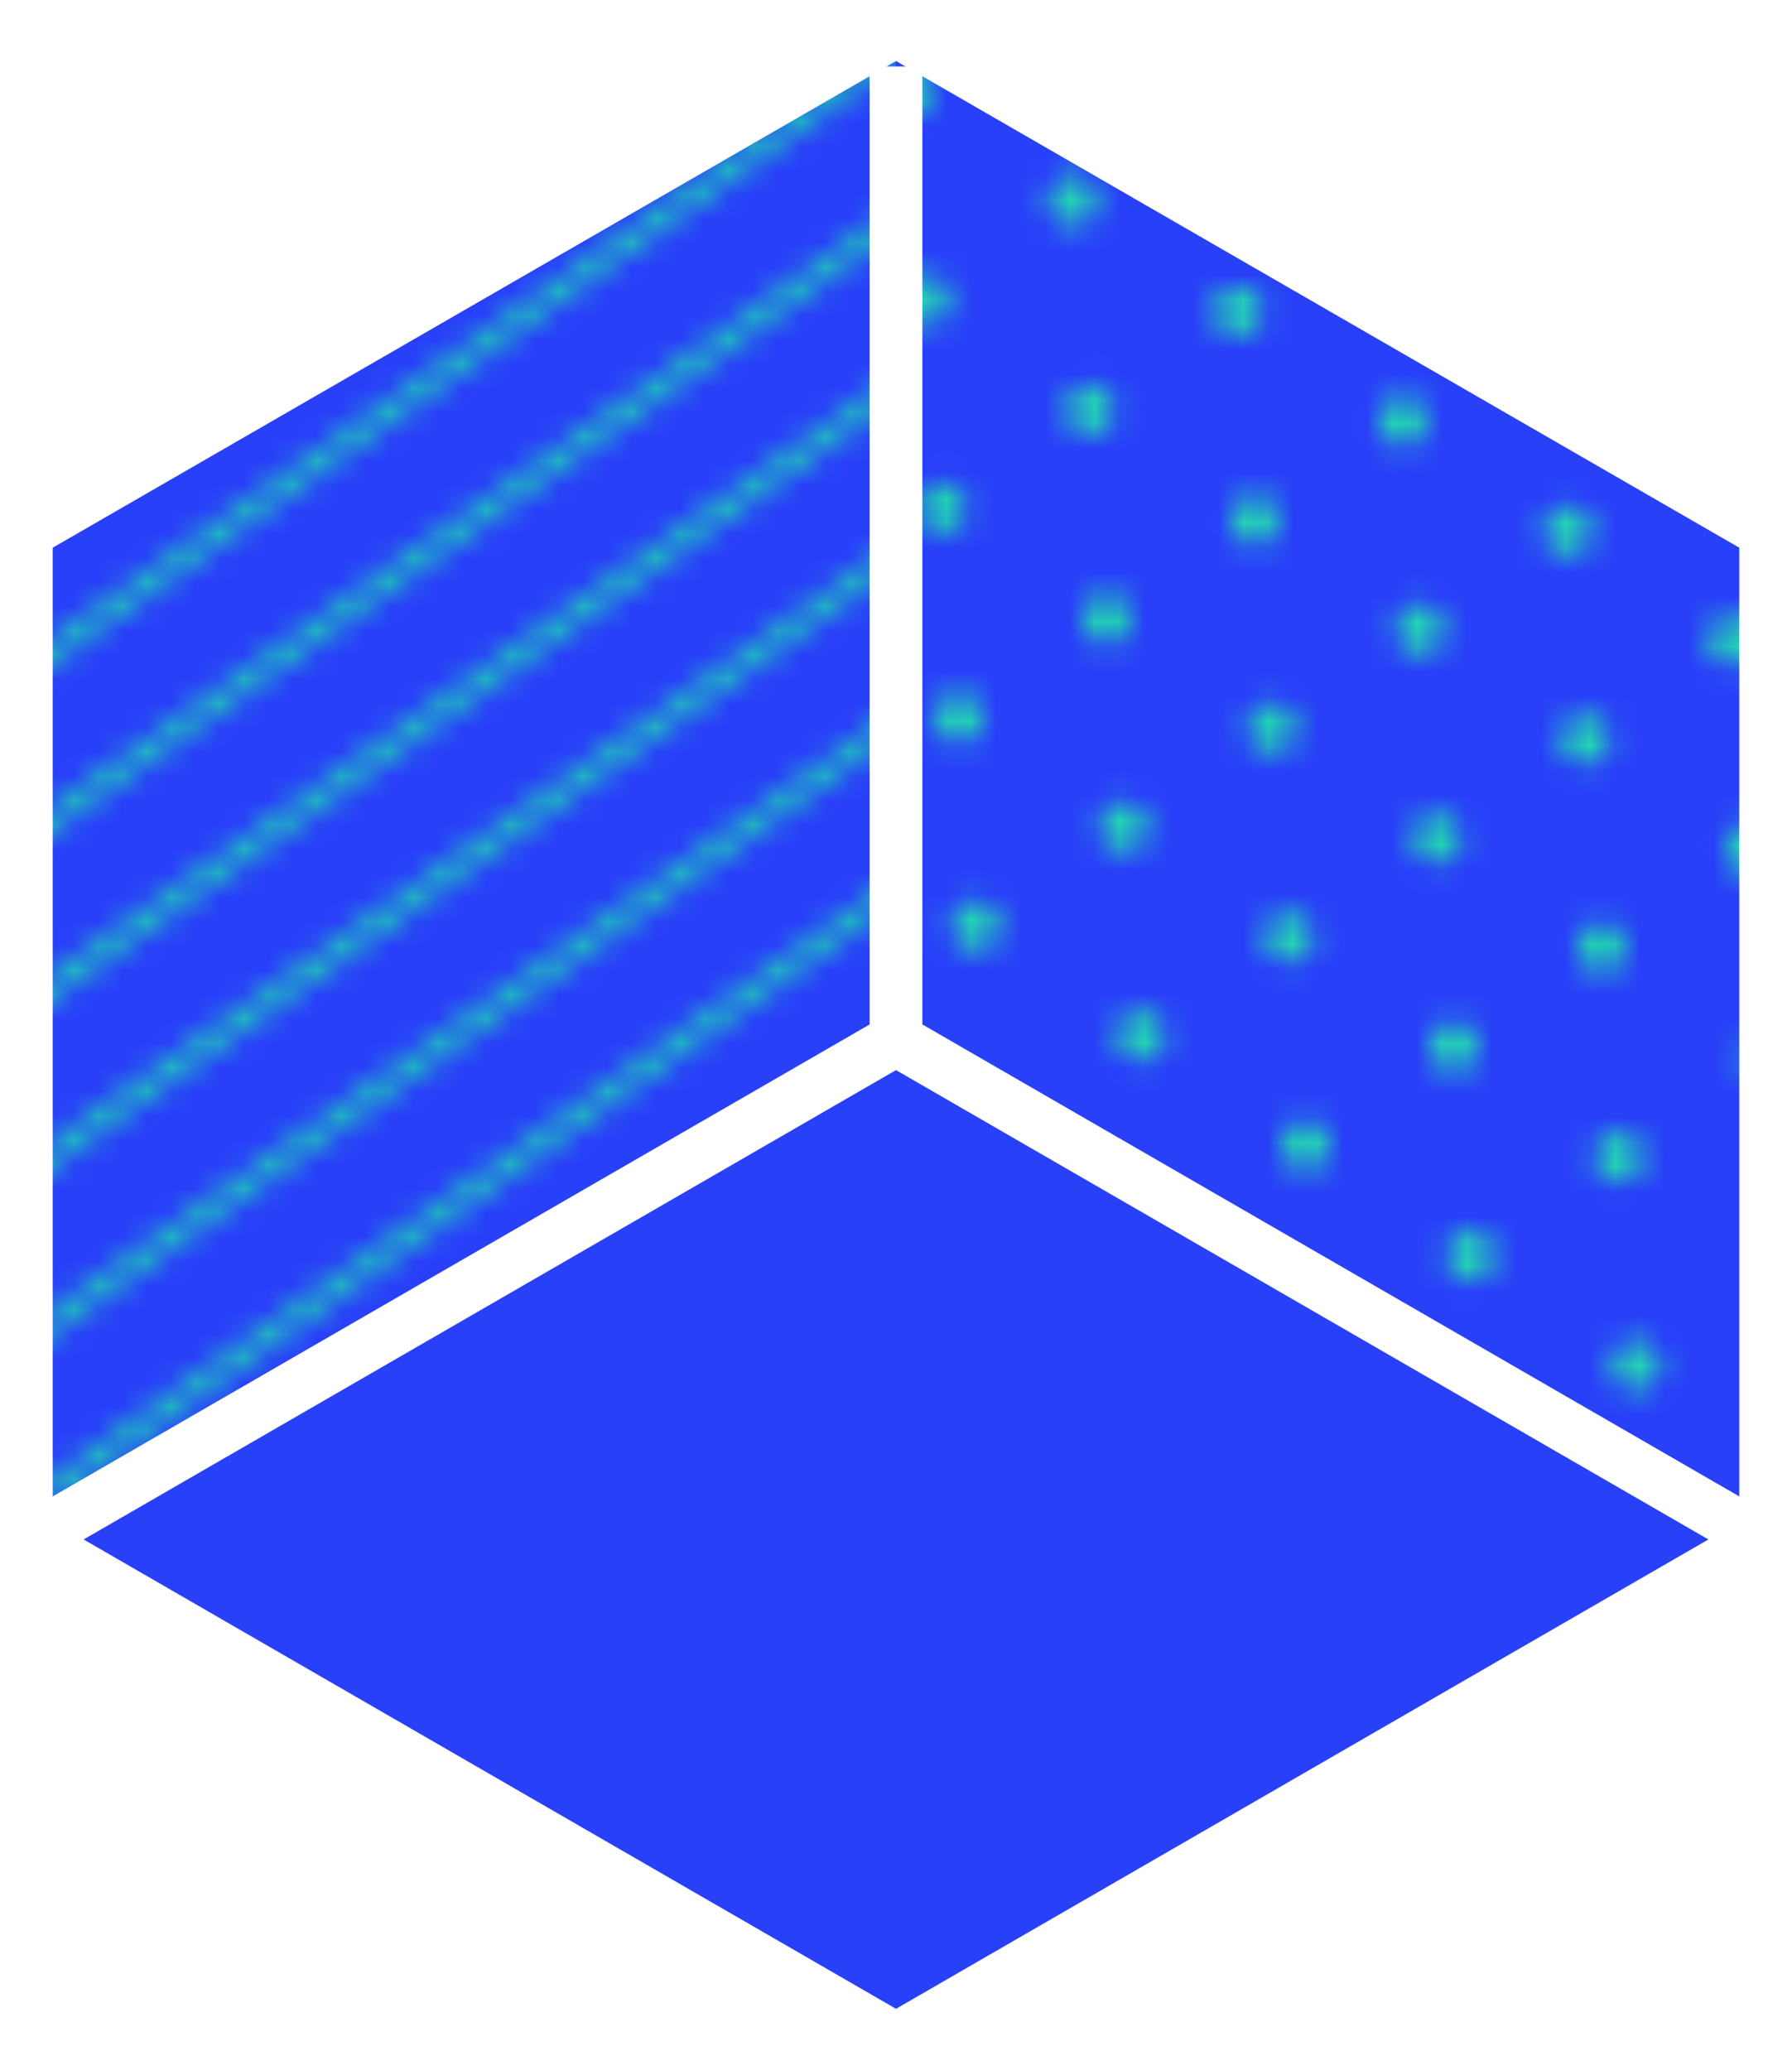 <svg xmlns="http://www.w3.org/2000/svg" xmlns:xlink="http://www.w3.org/1999/xlink" viewBox="0 0 34 39.26"><defs><style>.cls-1,.cls-13,.cls-3,.cls-4,.cls-5,.cls-6,.cls-7,.cls-9{fill:none;}.cls-2{clip-path:url(#clip-path);}.cls-3{stroke:#1fd5b1;}.cls-3,.cls-4,.cls-5,.cls-6,.cls-7{stroke-linecap:round;stroke-linejoin:round;stroke-width:2px;stroke-dasharray:0 8;}.cls-4{stroke:#21d5b2;}.cls-5{stroke:#23d6b3;}.cls-6{stroke:#26d6b3;}.cls-7{stroke:#28d7b4;}.cls-8{clip-path:url(#clip-path-2);}.cls-9{stroke:#1ed6b3;stroke-width:0.75px;}.cls-13,.cls-9{stroke-miterlimit:10;}.cls-10{fill:#2940f9;}.cls-11{fill:url(#New_Pattern_29);}.cls-12{fill:url(#New_Pattern_28);}.cls-13{stroke:#fff;}</style><clipPath id="clip-path"><rect class="cls-1" width="250.94" height="167.67"/></clipPath><clipPath id="clip-path-2"><rect class="cls-1" width="506.34" height="360.01"/></clipPath><pattern id="New_Pattern_29" data-name="New Pattern 29" width="506.34" height="360.01" patternTransform="translate(-333.7 -730.24) rotate(180) scale(0.46)" patternUnits="userSpaceOnUse" viewBox="0 0 506.34 360.01"><rect class="cls-1" width="506.34" height="360.01"/><g class="cls-8"><line class="cls-9" x1="253.17" y1="-180" x2="-253.17" y2="180"/><line class="cls-9" x1="258.03" y1="-176.54" x2="-248.31" y2="183.47"/><line class="cls-9" x1="262.89" y1="-173.08" x2="-243.45" y2="186.93"/><line class="cls-9" x1="267.75" y1="-169.62" x2="-238.59" y2="190.39"/><line class="cls-9" x1="272.61" y1="-166.16" x2="-233.73" y2="193.85"/><line class="cls-9" x1="277.47" y1="-162.7" x2="-228.87" y2="197.31"/><line class="cls-9" x1="282.33" y1="-159.23" x2="-224.01" y2="200.77"/><line class="cls-9" x1="287.19" y1="-155.77" x2="-219.15" y2="204.24"/><line class="cls-9" x1="292.05" y1="-152.31" x2="-214.29" y2="207.7"/><line class="cls-9" x1="296.91" y1="-148.85" x2="-209.43" y2="211.16"/><line class="cls-9" x1="301.77" y1="-145.39" x2="-204.57" y2="214.62"/><line class="cls-9" x1="306.62" y1="-141.93" x2="-199.71" y2="218.08"/><line class="cls-9" x1="311.48" y1="-138.46" x2="-194.85" y2="221.54"/><line class="cls-9" x1="316.34" y1="-135" x2="-189.99" y2="225.01"/><line class="cls-9" x1="321.2" y1="-131.54" x2="-185.13" y2="228.47"/><line class="cls-9" x1="326.06" y1="-128.08" x2="-180.27" y2="231.93"/><line class="cls-9" x1="330.92" y1="-124.62" x2="-175.41" y2="235.39"/><line class="cls-9" x1="335.78" y1="-121.16" x2="-170.55" y2="238.85"/><line class="cls-9" x1="340.64" y1="-117.69" x2="-165.69" y2="242.31"/><line class="cls-9" x1="345.5" y1="-114.23" x2="-160.83" y2="245.77"/><line class="cls-9" x1="350.36" y1="-110.77" x2="-155.97" y2="249.24"/><line class="cls-9" x1="355.22" y1="-107.31" x2="-151.11" y2="252.7"/><line class="cls-9" x1="360.08" y1="-103.85" x2="-146.25" y2="256.16"/><line class="cls-9" x1="364.94" y1="-100.39" x2="-141.4" y2="259.62"/><line class="cls-9" x1="369.8" y1="-96.92" x2="-136.54" y2="263.08"/><line class="cls-9" x1="374.66" y1="-93.46" x2="-131.68" y2="266.54"/><line class="cls-9" x1="379.52" y1="-90" x2="-126.82" y2="270.01"/><line class="cls-9" x1="384.38" y1="-86.54" x2="-121.96" y2="273.47"/><line class="cls-9" x1="389.24" y1="-83.08" x2="-117.1" y2="276.93"/><line class="cls-9" x1="394.1" y1="-79.62" x2="-112.24" y2="280.39"/><line class="cls-9" x1="398.96" y1="-76.16" x2="-107.38" y2="283.85"/><line class="cls-9" x1="403.82" y1="-72.69" x2="-102.52" y2="287.31"/><line class="cls-9" x1="408.68" y1="-69.23" x2="-97.66" y2="290.78"/><line class="cls-9" x1="413.54" y1="-65.77" x2="-92.8" y2="294.24"/><line class="cls-9" x1="418.4" y1="-62.31" x2="-87.94" y2="297.7"/><line class="cls-9" x1="423.26" y1="-58.85" x2="-83.08" y2="301.16"/><line class="cls-9" x1="428.12" y1="-55.39" x2="-78.22" y2="304.62"/><line class="cls-9" x1="432.98" y1="-51.92" x2="-73.36" y2="308.08"/><line class="cls-9" x1="437.84" y1="-48.46" x2="-68.5" y2="311.55"/><line class="cls-9" x1="442.7" y1="-45" x2="-63.64" y2="315.01"/><line class="cls-9" x1="447.56" y1="-41.54" x2="-58.78" y2="318.47"/><line class="cls-9" x1="452.42" y1="-38.08" x2="-53.92" y2="321.93"/><line class="cls-9" x1="457.28" y1="-34.62" x2="-49.06" y2="325.39"/><line class="cls-9" x1="462.14" y1="-31.15" x2="-44.2" y2="328.85"/><line class="cls-9" x1="466.99" y1="-27.69" x2="-39.34" y2="332.32"/><line class="cls-9" x1="471.85" y1="-24.23" x2="-34.48" y2="335.78"/><line class="cls-9" x1="476.71" y1="-20.77" x2="-29.62" y2="339.24"/><line class="cls-9" x1="481.57" y1="-17.31" x2="-24.76" y2="342.7"/><line class="cls-9" x1="486.43" y1="-13.85" x2="-19.9" y2="346.16"/><line class="cls-9" x1="491.29" y1="-10.38" x2="-15.04" y2="349.62"/><line class="cls-9" x1="496.15" y1="-6.92" x2="-10.18" y2="353.08"/><line class="cls-9" x1="501.01" y1="-3.46" x2="-5.32" y2="356.55"/><line class="cls-9" x1="505.87" x2="-0.46" y2="360.01"/><line class="cls-9" x1="510.73" y1="3.46" x2="4.4" y2="363.47"/><line class="cls-9" x1="515.59" y1="6.92" x2="9.26" y2="366.93"/><line class="cls-9" x1="520.45" y1="10.39" x2="14.11" y2="370.39"/><line class="cls-9" x1="525.31" y1="13.85" x2="18.97" y2="373.85"/><line class="cls-9" x1="530.17" y1="17.31" x2="23.83" y2="377.32"/><line class="cls-9" x1="535.03" y1="20.77" x2="28.69" y2="380.78"/><line class="cls-9" x1="539.89" y1="24.23" x2="33.55" y2="384.24"/><line class="cls-9" x1="544.75" y1="27.69" x2="38.41" y2="387.7"/><line class="cls-9" x1="549.61" y1="31.15" x2="43.27" y2="391.16"/><line class="cls-9" x1="554.47" y1="34.62" x2="48.13" y2="394.62"/><line class="cls-9" x1="559.33" y1="38.08" x2="52.99" y2="398.09"/><line class="cls-9" x1="564.19" y1="41.54" x2="57.85" y2="401.55"/><line class="cls-9" x1="569.05" y1="45" x2="62.71" y2="405.01"/><line class="cls-9" x1="573.91" y1="48.46" x2="67.57" y2="408.47"/><line class="cls-9" x1="578.77" y1="51.92" x2="72.43" y2="411.93"/><line class="cls-9" x1="583.63" y1="55.39" x2="77.29" y2="415.39"/><line class="cls-9" x1="588.49" y1="58.85" x2="82.15" y2="418.86"/><line class="cls-9" x1="593.35" y1="62.31" x2="87.01" y2="422.32"/><line class="cls-9" x1="598.21" y1="65.77" x2="91.87" y2="425.78"/><line class="cls-9" x1="603.07" y1="69.23" x2="96.73" y2="429.24"/><line class="cls-9" x1="607.93" y1="72.69" x2="101.59" y2="432.7"/><line class="cls-9" x1="612.79" y1="76.16" x2="106.45" y2="436.16"/><line class="cls-9" x1="617.65" y1="79.62" x2="111.31" y2="439.63"/><line class="cls-9" x1="622.5" y1="83.08" x2="116.17" y2="443.09"/><line class="cls-9" x1="627.36" y1="86.54" x2="121.03" y2="446.55"/><line class="cls-9" x1="632.22" y1="90" x2="125.89" y2="450.01"/><line class="cls-9" x1="637.08" y1="93.46" x2="130.75" y2="453.47"/><line class="cls-9" x1="641.94" y1="96.93" x2="135.61" y2="456.93"/><line class="cls-9" x1="646.8" y1="100.39" x2="140.47" y2="460.39"/><line class="cls-9" x1="651.66" y1="103.85" x2="145.33" y2="463.86"/><line class="cls-9" x1="656.52" y1="107.31" x2="150.19" y2="467.32"/><line class="cls-9" x1="661.38" y1="110.77" x2="155.05" y2="470.78"/><line class="cls-9" x1="666.24" y1="114.23" x2="159.91" y2="474.24"/><line class="cls-9" x1="671.1" y1="117.7" x2="164.77" y2="477.7"/><line class="cls-9" x1="675.96" y1="121.16" x2="169.63" y2="481.16"/><line class="cls-9" x1="680.82" y1="124.62" x2="174.48" y2="484.63"/><line class="cls-9" x1="685.68" y1="128.08" x2="179.34" y2="488.09"/><line class="cls-9" x1="690.54" y1="131.54" x2="184.2" y2="491.55"/><line class="cls-9" x1="695.4" y1="135" x2="189.06" y2="495.01"/><line class="cls-9" x1="700.26" y1="138.46" x2="193.92" y2="498.47"/><line class="cls-9" x1="705.12" y1="141.93" x2="198.78" y2="501.93"/><line class="cls-9" x1="709.98" y1="145.39" x2="203.64" y2="505.4"/><line class="cls-9" x1="714.84" y1="148.85" x2="208.5" y2="508.86"/><line class="cls-9" x1="719.7" y1="152.31" x2="213.36" y2="512.32"/><line class="cls-9" x1="724.56" y1="155.77" x2="218.22" y2="515.78"/><line class="cls-9" x1="729.42" y1="159.23" x2="223.08" y2="519.24"/><line class="cls-9" x1="734.28" y1="162.7" x2="227.94" y2="522.7"/><line class="cls-9" x1="739.14" y1="166.16" x2="232.8" y2="526.17"/><line class="cls-9" x1="744" y1="169.62" x2="237.66" y2="529.63"/><line class="cls-9" x1="748.86" y1="173.08" x2="242.52" y2="533.09"/><line class="cls-9" x1="753.72" y1="176.54" x2="247.38" y2="536.55"/><line class="cls-9" x1="758.58" y1="180" x2="252.24" y2="540.01"/></g></pattern><pattern id="New_Pattern_28" data-name="New Pattern 28" width="250.94" height="167.67" patternTransform="matrix(0.47, 0, 0, -0.47, -355.46, -1195.4)" patternUnits="userSpaceOnUse" viewBox="0 0 250.94 167.67"><rect class="cls-1" width="250.94" height="167.67"/><g class="cls-2"><line class="cls-3" x1="-125.47" y1="83.83" x2="125.47" y2="-83.24"/><line class="cls-3" x1="-119.49" y1="87.82" x2="131.44" y2="-79.26"/><line class="cls-3" x1="-113.52" y1="91.8" x2="137.42" y2="-75.27"/><line class="cls-3" x1="-107.54" y1="95.79" x2="143.39" y2="-71.29"/><line class="cls-3" x1="-101.57" y1="99.77" x2="149.37" y2="-67.3"/><line class="cls-3" x1="-95.6" y1="103.76" x2="155.34" y2="-63.32"/><line class="cls-4" x1="-89.62" y1="107.74" x2="161.32" y2="-59.33"/><line class="cls-4" x1="-83.65" y1="111.73" x2="167.29" y2="-55.35"/><line class="cls-4" x1="-77.67" y1="115.71" x2="173.27" y2="-51.36"/><line class="cls-4" x1="-71.7" y1="119.7" x2="179.24" y2="-47.38"/><line class="cls-4" x1="-65.72" y1="123.68" x2="185.22" y2="-43.39"/><line class="cls-4" x1="-59.75" y1="127.67" x2="191.19" y2="-39.41"/><line class="cls-4" x1="-53.77" y1="131.65" x2="197.16" y2="-35.42"/><line class="cls-4" x1="-47.8" y1="135.64" x2="203.14" y2="-31.44"/><line class="cls-4" x1="-41.82" y1="139.62" x2="209.11" y2="-27.45"/><line class="cls-4" x1="-35.85" y1="143.61" x2="215.09" y2="-23.47"/><line class="cls-4" x1="-29.87" y1="147.59" x2="221.06" y2="-19.48"/><line class="cls-5" x1="-23.9" y1="151.58" x2="227.04" y2="-15.5"/><line class="cls-5" x1="-17.92" y1="155.56" x2="233.01" y2="-11.51"/><line class="cls-4" x1="-11.95" y1="159.55" x2="238.99" y2="-7.53"/><line class="cls-5" x1="-5.97" y1="163.53" x2="244.96" y2="-3.54"/><line class="cls-5" y1="167.52" x2="250.94" y2="0.44"/><line class="cls-5" x1="5.97" y1="171.5" x2="256.91" y2="4.43"/><line class="cls-5" x1="11.95" y1="175.49" x2="262.89" y2="8.41"/><line class="cls-5" x1="17.92" y1="179.47" x2="268.86" y2="12.4"/><line class="cls-5" x1="23.9" y1="183.46" x2="274.84" y2="16.38"/><line class="cls-5" x1="29.87" y1="187.44" x2="280.81" y2="20.37"/><line class="cls-5" x1="35.85" y1="191.43" x2="286.79" y2="24.35"/><line class="cls-6" x1="41.82" y1="195.41" x2="292.76" y2="28.34"/><line class="cls-5" x1="47.8" y1="199.4" x2="298.73" y2="32.32"/><line class="cls-6" x1="53.77" y1="203.38" x2="304.71" y2="36.31"/><line class="cls-6" x1="59.75" y1="207.37" x2="310.68" y2="40.29"/><line class="cls-6" x1="65.72" y1="211.35" x2="316.66" y2="44.28"/><line class="cls-6" x1="71.7" y1="215.34" x2="322.63" y2="48.26"/><line class="cls-6" x1="77.67" y1="219.32" x2="328.61" y2="52.25"/><line class="cls-6" x1="83.65" y1="223.31" x2="334.58" y2="56.23"/><line class="cls-6" x1="89.62" y1="227.3" x2="340.56" y2="60.22"/><line class="cls-6" x1="95.59" y1="231.28" x2="346.53" y2="64.2"/><line class="cls-6" x1="101.57" y1="235.27" x2="352.51" y2="68.19"/><line class="cls-6" x1="107.54" y1="239.25" x2="358.48" y2="72.17"/><line class="cls-6" x1="113.52" y1="243.24" x2="364.46" y2="76.16"/><line class="cls-6" x1="119.49" y1="247.22" x2="370.43" y2="80.14"/><line class="cls-7" x1="125.47" y1="251.21" x2="376.41" y2="84.13"/></g></pattern></defs><title>bullet</title><g id="Layer_2" data-name="Layer 2"><g id="_4._Text" data-name="4. Text"><g id="body"><polygon class="cls-10" points="0.15 10.1 0.15 29.15 16.65 38.68 33.15 29.15 33.15 10.1 16.65 0.58 0.15 10.1"/><polygon class="cls-11" points="17 0.58 17 19.72 16.9 19.78 0.5 29.25 0.5 29.15 0.5 10.1 17 0.58"/><polygon class="cls-12" points="17.26 0.58 17.26 19.72 17.36 19.78 33.76 29.25 33.76 29.15 33.76 10.1 17.26 0.58"/><polygon class="cls-13" points="0.5 10.1 0.5 29.15 17 38.68 33.5 29.15 33.5 10.1 17 0.58 0.5 10.1"/><polyline class="cls-13" points="17 1.26 17 19.72 33.5 29.25 17 19.72 0.5 29.25"/></g></g></g></svg>